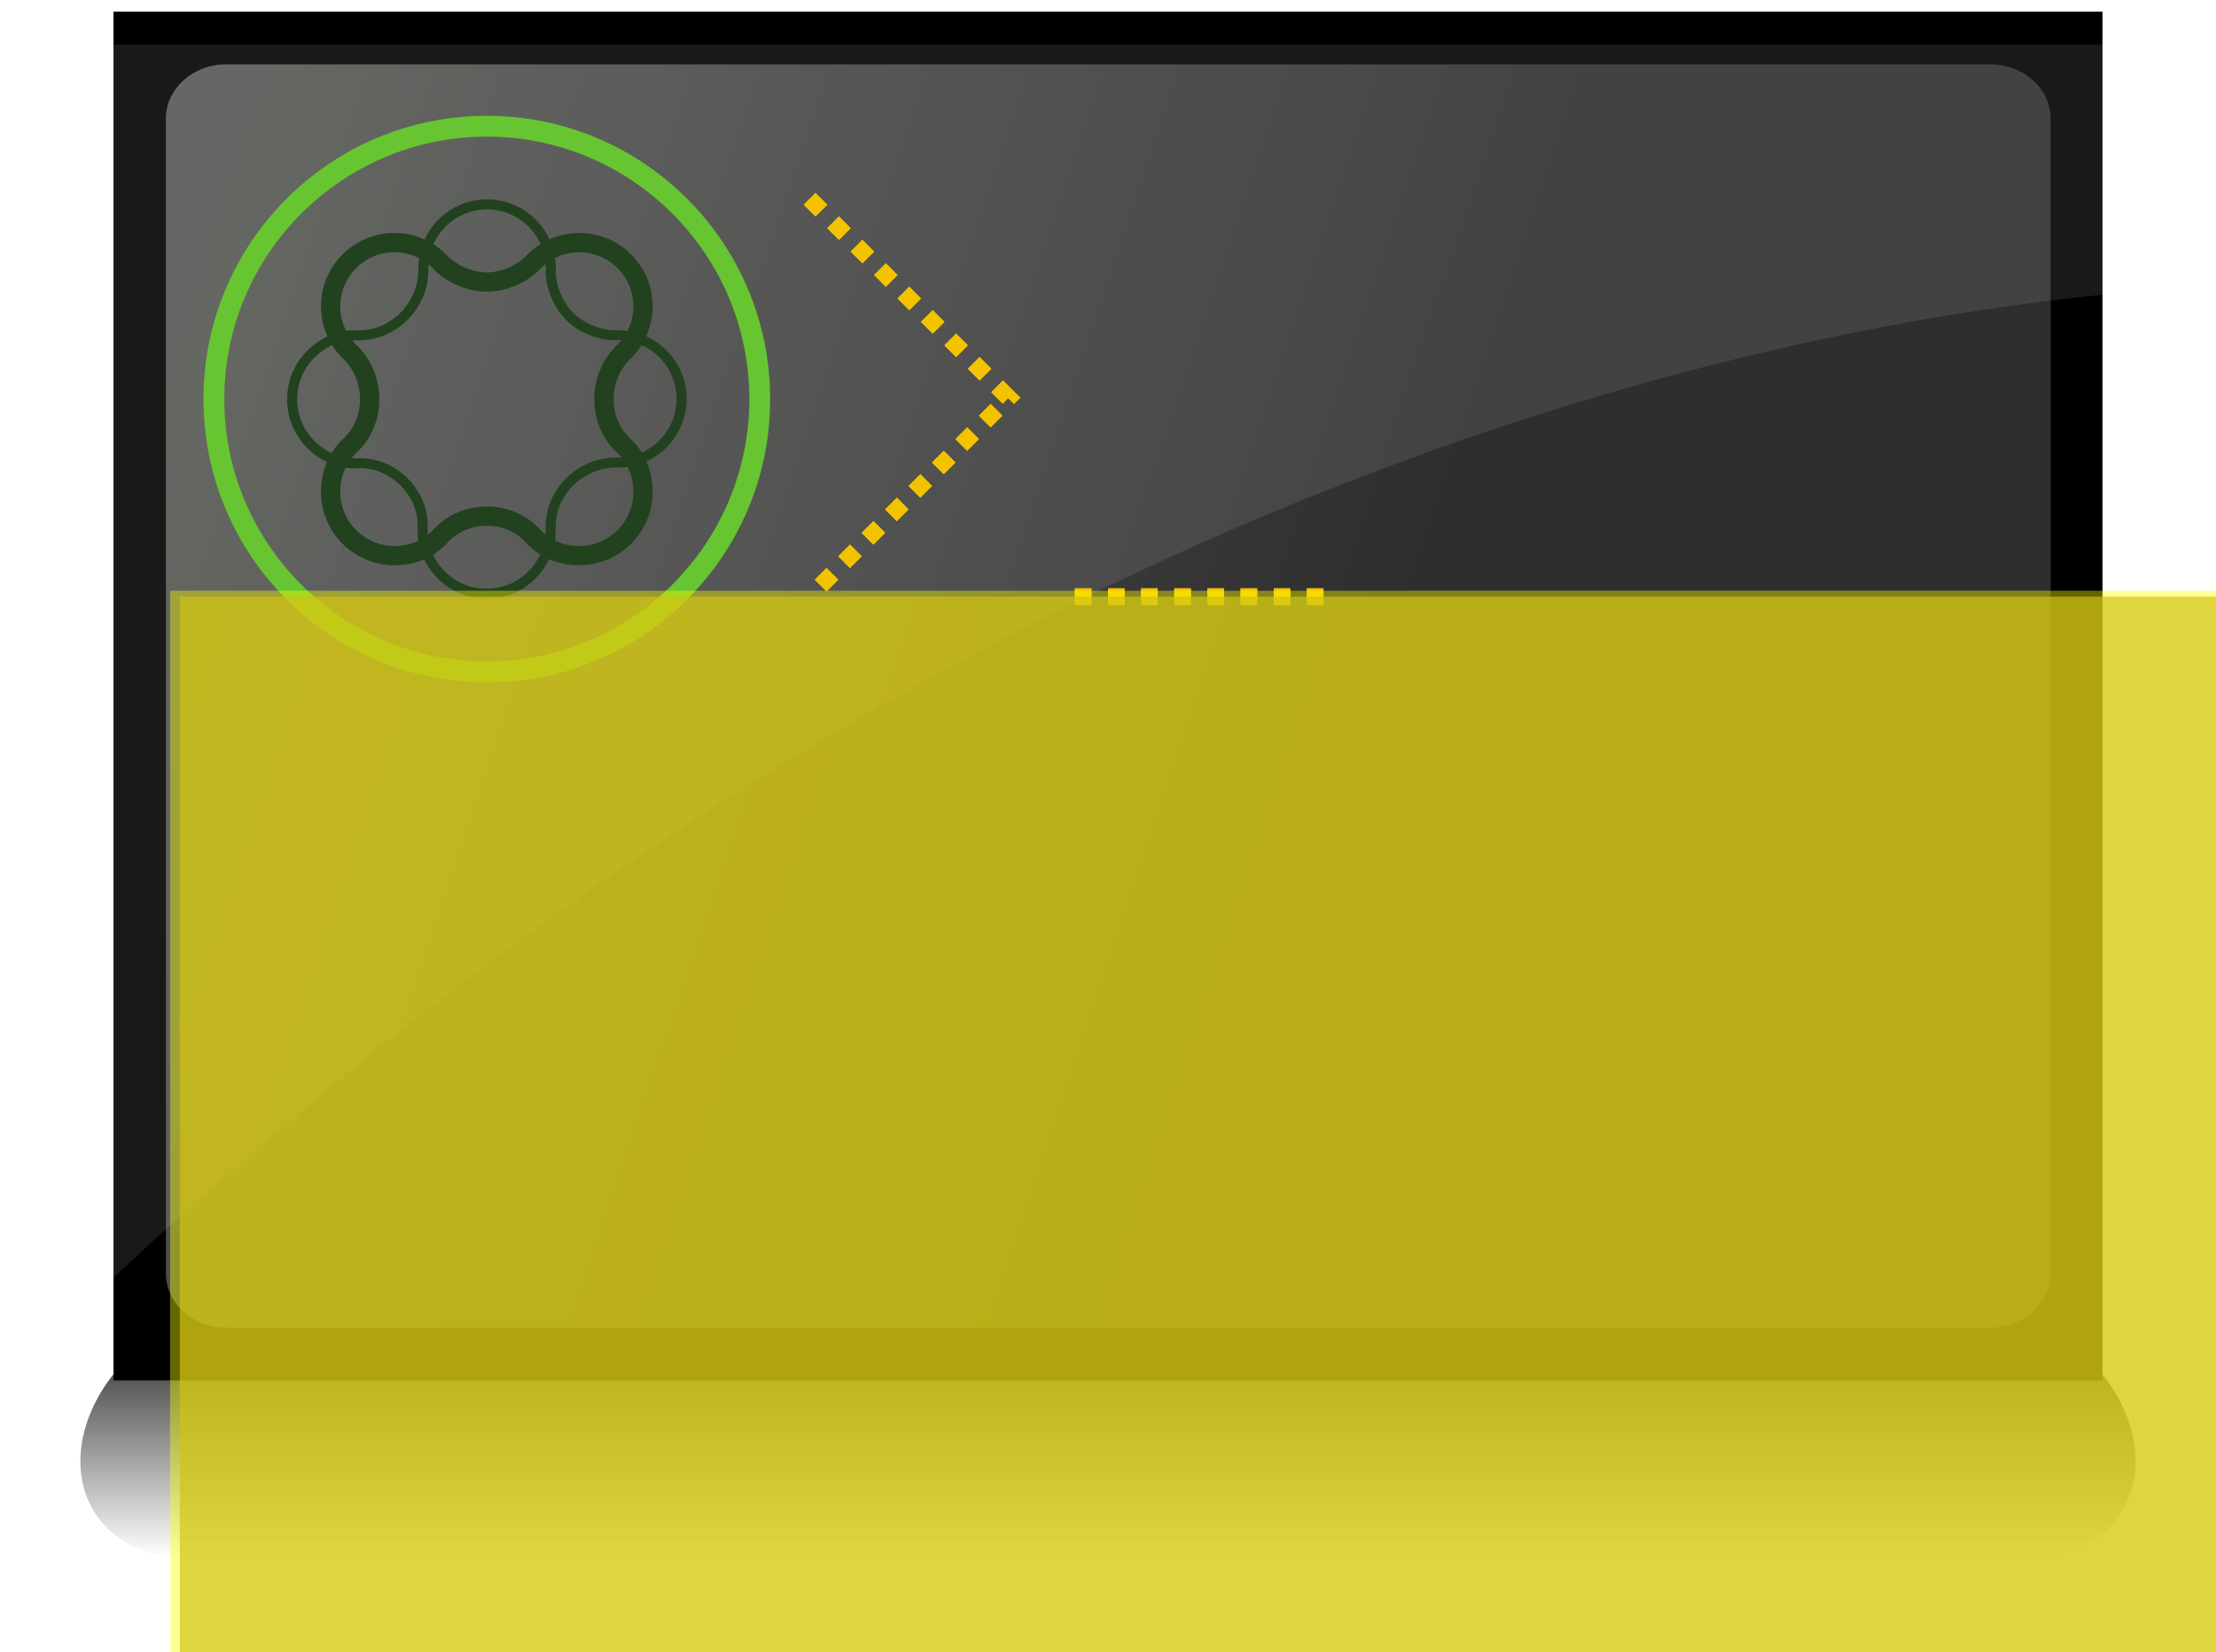 <?xml version="1.0" encoding="UTF-8" standalone="no"?>
<svg
   xmlns:dc="http://purl.org/dc/elements/1.1/"
   xmlns:cc="http://creativecommons.org/ns#"
   xmlns:rdf="http://www.w3.org/1999/02/22-rdf-syntax-ns#"
   xmlns:svg="http://www.w3.org/2000/svg"
   xmlns="http://www.w3.org/2000/svg"
   xmlns:xlink="http://www.w3.org/1999/xlink"
   xmlns:sodipodi="http://sodipodi.sourceforge.net/DTD/sodipodi-0.dtd"
   xmlns:inkscape="http://www.inkscape.org/namespaces/inkscape"
   enable-background="new 0 0 128 128"
   height="99.69"
   id="Layer_1"
   inkscape:output_extension="org.inkscape.output.svgz.inkscape"
   inkscape:version="0.48.4 r9939"
   overflow="visible"
   sodipodi:docname="cq-unix-toolkit-logo.pdf"
   sodipodi:version="0.32"
   space="preserve"
   version="1.1"
   viewBox="0 0 133.697 99.69"
   width="133.697"
   style="overflow:visible"
   inkscape:export-xdpi="90"
   inkscape:export-ydpi="90">
  <defs
     id="defs105">
    <linearGradient
       id="linearGradient8107">
      <stop
         id="stop8109"
         offset="0"
         style="stop-color:#6d6d6d;stop-opacity:0;" />
      <stop
         id="stop8111"
         offset="0.5"
         style="stop-color:#666666;stop-opacity:1;" />
      <stop
         id="stop8113"
         offset="1"
         style="stop-color:#686868;stop-opacity:0;" />
    </linearGradient>
    <linearGradient
       id="linearGradient7704">
      <stop
         id="stop7706"
         offset="0"
         style="stop-color:#ffffff;stop-opacity:0;" />
      <stop
         id="stop7712"
         offset="0.5"
         style="stop-color:#ffffff;stop-opacity:1;" />
      <stop
         id="stop7708"
         offset="1"
         style="stop-color:#ffffff;stop-opacity:0;" />
    </linearGradient>
    <linearGradient
       gradientUnits="userSpaceOnUse"
       id="XMLID_1_"
       x1="61.382"
       x2="61.382"
       y1="105.935"
       y2="93.09">
      <stop
         id="stop11"
         offset="0"
         style="stop-color:#000000;stop-opacity:0;" />
      <stop
         id="stop13"
         offset="0.858"
         style="stop-color:#000000" />
    </linearGradient>
    <filter
       id="AI_Sfocatura_2"
       color-interpolation-filters="sRGB">
      <feGaussianBlur
         id="feGaussianBlur5"
         stdDeviation="2" />
    </filter>
    <radialGradient
       cx="52"
       cy="-31"
       gradientUnits="userSpaceOnUse"
       id="radialGradient4205"
       r="136.004">
      <stop
         id="stop4207"
         offset="0"
         style="stop-color:#ffffff;stop-opacity:0;" />
      <stop
         id="stop4209"
         offset="0.521"
         style="stop-color:#ffffff;stop-opacity:1;" />
      <stop
         id="stop4211"
         offset="1"
         style="stop-color:#ffffff;stop-opacity:0;" />
    </radialGradient>
    <radialGradient
       cx="52"
       cy="-31"
       gradientUnits="userSpaceOnUse"
       id="radialGradient9766"
       r="136.004">
      <stop
         id="stop9768"
         offset="0"
         style="stop-color:#8e8e8e;stop-opacity:1;" />
      <stop
         id="stop9774"
         offset="0.5"
         style="stop-color:#ababab;stop-opacity:1;" />
      <stop
         id="stop9772"
         offset="1"
         style="stop-color:#9d9d9d;stop-opacity:1;" />
    </radialGradient>
    <radialGradient
       cx="52"
       cy="-31"
       gradientUnits="userSpaceOnUse"
       id="radialGradient5295"
       r="136.004">
      <stop
         id="stop5297"
         offset="0"
         style="stop-color:#c6c6c6;stop-opacity:1;" />
      <stop
         id="stop5299"
         offset="0.521"
         style="stop-color:#EEEEEE" />
      <stop
         id="stop5301"
         offset="1"
         style="stop-color:#c6c6c6;stop-opacity:1;" />
    </radialGradient>
    <linearGradient
       gradientUnits="userSpaceOnUse"
       id="XMLID_94_"
       x1="9"
       x2="106.558"
       y1="24.324"
       y2="53.655">
      <stop
         id="stop35"
         offset="0"
         style="stop-color:#555753" />
      <stop
         id="stop37"
         offset="0.627"
         style="stop-color:#2E2E2E" />
      <stop
         id="stop39"
         offset="1"
         style="stop-color:#2E2E2E" />
    </linearGradient>
    <linearGradient
       gradientTransform="matrix(0.987,0,0,1,1.62,0)"
       gradientUnits="userSpaceOnUse"
       id="linearGradient2323"
       inkscape:collect="always"
       x1="9"
       x2="106.558"
       xlink:href="#XMLID_94_"
       y1="24.324"
       y2="53.655" />
    <filter
       height="1.149"
       id="filter3303"
       inkscape:collect="always"
       width="1.271"
       x="-0.135"
       y="-0.074"
       color-interpolation-filters="sRGB">
      <feGaussianBlur
         id="feGaussianBlur3305"
         inkscape:collect="always"
         stdDeviation="0.55" />
    </filter>
    <filter
       height="2.728"
       id="filter3727"
       inkscape:collect="always"
       width="1.102"
       x="-0.051"
       y="-0.864"
       color-interpolation-filters="sRGB">
      <feGaussianBlur
         id="feGaussianBlur3729"
         inkscape:collect="always"
         stdDeviation="0.36" />
    </filter>
    <linearGradient
       gradientUnits="userSpaceOnUse"
       id="linearGradient7710"
       inkscape:collect="always"
       x1="4"
       x2="10.719"
       xlink:href="#linearGradient7704"
       y1="16"
       y2="10.938"
       gradientTransform="translate(2.848,-20)" />
    <linearGradient
       gradientTransform="matrix(-1,0,0,1,130.88,-20)"
       gradientUnits="userSpaceOnUse"
       id="linearGradient7716"
       inkscape:collect="always"
       x1="4"
       x2="10.719"
       xlink:href="#linearGradient7704"
       y1="16"
       y2="10.938" />
  </defs>
  <sodipodi:namedview
     bordercolor="#666666"
     borderopacity="1.0"
     gridtolerance="10.0"
     guidetolerance="10.0"
     id="base"
     inkscape:current-layer="Layer_1"
     inkscape:cx="62.879304"
     inkscape:cy="72.404399"
     inkscape:grid-points="true"
     inkscape:pageopacity="0.0"
     inkscape:pageshadow="2"
     inkscape:window-height="734"
     inkscape:window-width="1280"
     inkscape:window-x="0"
     inkscape:window-y="27"
     inkscape:zoom="4"
     objecttolerance="10.0"
     pagecolor="#ffffff"
     showgrid="true"
     inkscape:window-maximized="1"
     fit-margin-top="0"
     fit-margin-left="0"
     fit-margin-right="0"
     fit-margin-bottom="0">
    <inkscape:grid
       empspacing="5"
       id="grid2333"
       spacingx="4px"
       spacingy="4px"
       type="xygrid"
       visible="true"
       enabled="true"
       snapvisiblegridlinesonly="true"
       originx="2.848px"
       originy="-8.31px" />
    <inkscape:grid
       id="GridFromPre046Settings"
       type="xygrid"
       originx="2.848px"
       originy="-8.31px"
       spacingx="4px"
       spacingy="4px"
       color="#3f3fff"
       empcolor="#3f3fff"
       opacity="0.15"
       empopacity="0.38"
       empspacing="2"
       visible="true"
       enabled="true"
       snapvisiblegridlinesonly="true" />
  </sodipodi:namedview>
  <radialGradient
     cx="102"
     cy="112.305"
     gradientUnits="userSpaceOnUse"
     id="XMLID_7_"
     r="139.559">
    <stop
       id="stop16"
       offset="0"
       style="stop-color:black;stop-opacity:1;" />
    <stop
       id="stop18"
       offset="0.015"
       style="stop-color:#186389" />
    <stop
       id="stop20"
       offset="0.056"
       style="stop-color:#558CA8" />
    <stop
       id="stop22"
       offset="0.096"
       style="stop-color:#89AFC3" />
    <stop
       id="stop24"
       offset="0.136"
       style="stop-color:#B3CCD8" />
    <stop
       id="stop26"
       offset="0.174"
       style="stop-color:#D4E2E9" />
    <stop
       id="stop28"
       offset="0.21"
       style="stop-color:#ECF2F5" />
    <stop
       id="stop30"
       offset="0.243"
       style="stop-color:#FAFCFD" />
    <stop
       id="stop32"
       offset="0.272"
       style="stop-color:#FFFFFF" />
  </radialGradient>
  <linearGradient
     gradientUnits="userSpaceOnUse"
     id="XMLID_9_"
     x1="94.344"
     x2="86.536"
     y1="102.345"
     y2="94.537">
    <stop
       id="stop62"
       offset="0"
       style="stop-color:#FFFFFF" />
    <stop
       id="stop64"
       offset="1"
       style="stop-color:#555753" />
  </linearGradient>
  <linearGradient
     gradientUnits="userSpaceOnUse"
     id="XMLID_10_"
     x1="95"
     x2="86.587"
     y1="103"
     y2="94.587">
    <stop
       id="stop69"
       offset="0"
       style="stop-color:#FFFFFF" />
    <stop
       id="stop71"
       offset="1"
       style="stop-color:#555753" />
  </linearGradient>
  <linearGradient
     gradientUnits="userSpaceOnUse"
     id="XMLID_11_"
     x1="95"
     x2="87.293"
     y1="103"
     y2="95.293">
    <stop
       id="stop76"
       offset="0"
       style="stop-color:#FFFFFF" />
    <stop
       id="stop78"
       offset="1"
       style="stop-color:#393B38" />
  </linearGradient>
  <linearGradient
     gradientUnits="userSpaceOnUse"
     id="XMLID_12_"
     x1="96"
     x2="88"
     y1="104"
     y2="96">
    <stop
       id="stop83"
       offset="0"
       style="stop-color:#888A85" />
    <stop
       id="stop85"
       offset="0.007"
       style="stop-color:#8C8E89" />
    <stop
       id="stop87"
       offset="0.067"
       style="stop-color:#ABACA9" />
    <stop
       id="stop89"
       offset="0.135"
       style="stop-color:#C5C6C4" />
    <stop
       id="stop91"
       offset="0.211"
       style="stop-color:#DBDBDA" />
    <stop
       id="stop93"
       offset="0.301"
       style="stop-color:#EBEBEB" />
    <stop
       id="stop95"
       offset="0.412"
       style="stop-color:#F7F7F6" />
    <stop
       id="stop97"
       offset="0.568"
       style="stop-color:#FDFDFD" />
    <stop
       id="stop99"
       offset="1"
       style="stop-color:#FFFFFF" />
  </linearGradient>
  <g
     id="g8"
     style="opacity:0.8;overflow:visible;filter:url(#AI_Sfocatura_2)"
     transform="matrix(1.01,0,0,1.185,4.849,-31.577)">
    <linearGradient
       gradientUnits="userSpaceOnUse"
       id="linearGradient6549"
       x1="61.382"
       x2="61.382"
       y1="105.935"
       y2="93.09">
      <stop
         id="stop6551"
         offset="0"
         style="stop-color:#000000;stop-opacity:0;" />
      <stop
         id="stop6553"
         offset="0.858"
         style="stop-color:#000000" />
    </linearGradient>
    <path
       d="m 122.522,99.512 c 1.085,3.532 -1.577,6.423 -5.916,6.423 l -110.447,0 c -4.339,0 -7.002,-2.891 -5.917,-6.423 1.085,-3.531 5.522,-6.422 9.861,-6.422 l 102.558,0 c 4.339,0 8.777,2.89 9.861,6.422 z"
       id="path15"
       style="fill:url(#XMLID_1_)"
       inkscape:connector-curvature="0" />
  </g>
  <g
     id="g2681"
     transform="matrix(1.579,0,0,1.588,-31.046,-56.471)" />
  <rect
     height="82.588"
     id="rect30"
     width="120"
     x="6.848"
     y="0.706" />
  <g
     id="g32"
     transform="matrix(1.226,0,0,1.089,-2.864,-5.919)">
    <linearGradient
       gradientUnits="userSpaceOnUse"
       id="linearGradient3040"
       x1="55.999"
       x2="55.999"
       y1="7"
       y2="83">
      <stop
         id="stop3042"
         offset="0"
         style="stop-color:#555753" />
      <stop
         id="stop3044"
         offset="0.627"
         style="stop-color:#2E2E2E" />
      <stop
         id="stop3046"
         offset="1"
         style="stop-color:#2E2E2E" />
    </linearGradient>
    <path
       d="m 103.25,76 c 0,1.65 -1.332,3 -2.96,3 l -86.83,0 c -1.628,0 -2.96,-1.35 -2.96,-3 l 0,-64 c 0,-1.65 1.332,-3 2.96,-3 L 100.29,9 c 1.628,0 2.96,1.35 2.96,3 l 0,64 z"
       id="path41"
       style="fill:url(#linearGradient2323)"
       inkscape:connector-curvature="0" />
  </g>
  <path
     d="M 6.848,77.096 C 56.148,30.87 103.582,20.133 126.848,17.782 l 0,-15.091 -120,0 0,74.405 z"
     id="path43"
     style="opacity:0.1;fill:#ffffff"
     inkscape:connector-curvature="0" />
  <path
     d="m 48.848,12 12,12 -12,12"
     id="path2331"
     sodipodi:nodetypes="ccc"
     style="fill:none;stroke:#ffdd00;stroke-width:1;stroke-linecap:butt;stroke-linejoin:miter;stroke-miterlimit:4;stroke-opacity:1;stroke-dasharray:1, 1;stroke-dashoffset:0;marker-end:none;filter:url(#filter3303)"
     inkscape:connector-curvature="0" />
  <path
     d="m 48.848,12 12,12 -12,12"
     id="path3293"
     sodipodi:nodetypes="ccc"
     style="fill:none;stroke:#f3c300;stroke-width:1;stroke-linecap:butt;stroke-linejoin:miter;stroke-miterlimit:4;stroke-opacity:1;stroke-dasharray:1, 1;stroke-dashoffset:0;marker-end:none"
     inkscape:connector-curvature="0" />
  <path
     d="m 64.848,36 16,0"
     id="path3725"
     sodipodi:nodetypes="cc"
     style="fill:none;stroke:#ffdd00;stroke-width:1;stroke-linecap:butt;stroke-linejoin:miter;stroke-miterlimit:4;stroke-opacity:1;stroke-dasharray:1, 1;stroke-dashoffset:0;filter:url(#filter3727)"
     inkscape:connector-curvature="0" />
  <path
     d="m 64.848,36 16,0"
     id="path3723"
     sodipodi:nodetypes="cc"
     style="fill:none;stroke:#f3c300;stroke-width:1;stroke-linecap:butt;stroke-linejoin:miter;stroke-miterlimit:4;stroke-opacity:1;stroke-dasharray:1, 1;stroke-dashoffset:0"
     inkscape:connector-curvature="0" />
  <g
     transform="matrix(0.199,0,0,-0.199,-56.409,113.104)"
     id="g4347">
    <path
       d="m 447.49,407.517 c 2.959,-3.079 6.97,-4.706 11.605,-4.706 9.042,0 16.399,7.352 16.399,16.394 0,4.783 -1.809,9.056 -5.098,12.038 l -0.058,0.057 c -4.315,4.127 -6.69,9.835 -6.69,16.065 0,6.092 2.42,11.97 6.641,16.128 l 0.044,0.048 c 3.324,3.133 5.161,7.376 5.161,11.944 0,9.037 -7.357,16.39 -16.399,16.39 -4.689,0 -9.163,-2.014 -12.278,-5.521 l -0.093,-0.112 -0.107,-0.103 c -4.209,-3.898 -10.027,-6.225 -15.562,-6.225 -5.534,0 -11.35,2.327 -15.564,6.225 l -0.102,0.103 -0.098,0.112 c -3.11,3.507 -7.587,5.521 -12.275,5.521 -9.039,0 -16.397,-7.353 -16.397,-16.39 0,-4.568 1.834,-8.811 5.16,-11.944 l 0.047,-0.048 c 4.22,-4.158 6.638,-10.036 6.638,-16.128 0,-6.23 -2.375,-11.938 -6.689,-16.065 l -0.058,-0.057 c -3.289,-2.982 -5.098,-7.255 -5.098,-12.038 0,-9.042 7.358,-16.394 16.397,-16.394 4.634,0 8.645,1.627 11.604,4.706 4.178,4.684 10.011,7.255 16.435,7.255 6.424,0 12.259,-2.571 16.435,-7.255 z m 11.605,-10.548 c -6.288,0 -11.77,2.264 -15.863,6.551 l -0.069,0.08 c -3.059,3.439 -7.357,5.334 -12.108,5.334 -4.748,0 -9.046,-1.895 -12.101,-5.334 l -0.074,-0.08 c -4.088,-4.287 -9.578,-6.551 -15.864,-6.551 -12.262,0 -22.239,9.973 -22.239,22.236 0,6.436 2.48,12.233 6.983,16.337 3.137,3.017 4.864,7.215 4.864,11.823 0,4.465 -1.82,8.926 -4.873,11.948 -4.432,4.188 -6.974,10.075 -6.974,16.172 0,12.259 9.977,22.232 22.239,22.232 6.308,0 12.331,-2.687 16.547,-7.38 3.105,-2.83 7.5,-4.581 11.492,-4.581 3.998,0 8.389,1.751 11.496,4.581 4.213,4.693 10.233,7.38 16.544,7.38 12.263,0 22.236,-9.973 22.236,-22.232 0,-6.097 -2.54,-11.984 -6.97,-16.172 -3.051,-3.022 -4.87,-7.483 -4.87,-11.948 0,-4.608 1.725,-8.806 4.862,-11.823 4.501,-4.104 6.978,-9.901 6.978,-16.337 0,-12.263 -9.973,-22.236 -22.236,-22.236"
       style="fill:#22411f;fill-opacity:1;fill-rule:nonzero;stroke:none"
       id="path4176"
       inkscape:connector-curvature="0" />
    <path
       d="m 413.116,407.619 c -0.102,-4.674 1.727,-9.024 5.285,-12.584 3.365,-3.361 7.832,-5.21 12.587,-5.21 4.753,0 9.223,1.849 12.585,5.21 3.663,3.663 5.553,8.342 5.317,13.177 l 0,0.04 c -0.125,5.588 2.085,10.936 6.22,15.072 4.002,4.001 9.456,6.3 14.952,6.3 l 0.182,0 c 0.178,-0.008 0.357,-0.008 0.535,-0.008 4.759,0 9.225,1.849 12.589,5.209 3.356,3.365 5.209,7.83 5.209,12.589 0,4.755 -1.853,9.22 -5.209,12.585 -3.364,3.36 -7.83,5.214 -12.589,5.214 -0.357,0 -0.722,-0.013 -1.079,-0.031 l -0.075,-0.009 -0.076,0 c -5.393,0.209 -10.802,2.527 -14.475,6.19 -3.667,3.667 -5.979,9.077 -6.184,14.474 l -0.005,0.071 0.005,0.08 c 0.307,5.085 -1.578,10.067 -5.181,13.663 -3.36,3.365 -7.828,5.214 -12.585,5.214 -4.753,0 -9.222,-1.849 -12.584,-5.21 -3.505,-3.511 -5.354,-8.168 -5.203,-13.123 l 0,-0.036 c 0.04,-5.552 -2.257,-11.056 -6.301,-15.098 -4.12,-4.122 -9.486,-6.341 -15.072,-6.225 l -0.04,0.009 c -0.272,0.008 -0.546,0.018 -0.816,0.018 -4.596,0 -8.87,-1.846 -12.361,-5.339 -6.938,-6.939 -6.938,-18.231 0,-25.17 3.556,-3.556 7.919,-5.387 12.582,-5.289 0.401,0.026 0.805,0.036 1.203,0.036 5.408,0 10.56,-2.171 14.504,-6.114 4.262,-4.261 6.421,-9.835 6.08,-15.705 z m 17.872,-20.837 c -5.566,0 -10.8,2.169 -14.732,6.105 -4.172,4.166 -6.306,9.295 -6.177,14.826 l 0.003,0.058 c 0.298,5 -1.547,9.755 -5.194,13.404 -3.416,3.418 -7.69,5.228 -12.356,5.228 -0.349,0 -0.701,-0.009 -1.051,-0.032 l -0.054,-0.004 c -5.53,-0.129 -10.666,2.014 -14.828,6.176 -8.124,8.124 -8.124,21.342 0,29.466 4.249,4.251 9.779,6.475 15.45,6.203 4.737,-0.103 9.311,1.805 12.836,5.329 3.421,3.423 5.444,8.249 5.415,12.915 -0.17,5.713 2.05,11.306 6.092,15.348 3.937,3.935 9.167,6.1 14.732,6.1 5.566,0 10.8,-2.165 14.735,-6.1 4.194,-4.198 6.404,-9.996 6.07,-15.918 0.186,-4.559 2.218,-9.292 5.294,-12.376 3.084,-3.079 7.816,-5.102 12.371,-5.294 0.391,0.023 0.793,0.031 1.185,0.031 5.566,0 10.802,-2.17 14.733,-6.1 3.939,-3.935 6.104,-9.167 6.104,-14.733 0,-5.566 -2.165,-10.802 -6.104,-14.732 -3.931,-3.936 -9.167,-6.106 -14.733,-6.106 -0.201,0 -0.41,0.004 -0.611,0.009 l -0.106,0 c -4.63,0 -9.416,-2.023 -12.803,-5.41 -3.539,-3.534 -5.433,-8.093 -5.33,-12.834 0.267,-5.695 -1.935,-11.185 -6.208,-15.454 -3.935,-3.936 -9.166,-6.105 -14.733,-6.105"
       style="fill:#22411f;fill-opacity:1;fill-rule:nonzero;stroke:none"
       id="path4178"
       inkscape:connector-curvature="0" />
    <path
       d="m 431.055,526.933 c -43.886,0 -79.588,-35.704 -79.588,-79.59 0,-43.886 35.702,-79.59 79.588,-79.59 43.886,0 79.591,35.704 79.591,79.59 0,43.886 -35.705,79.59 -79.591,79.59 z m 0,-165.49 c -11.593,0 -22.843,2.272 -33.436,6.751 -10.229,4.327 -19.413,10.521 -27.301,18.409 -7.888,7.888 -14.08,17.077 -18.407,27.308 -4.483,10.588 -6.754,21.836 -6.754,33.432 0,11.6 2.271,22.847 6.754,33.44 4.327,10.223 10.519,19.412 18.407,27.299 7.888,7.888 17.072,14.082 27.301,18.409 10.593,4.479 21.843,6.752 33.436,6.752 11.595,0 22.847,-2.273 33.44,-6.752 10.233,-4.327 19.412,-10.521 27.304,-18.409 7.889,-7.887 14.078,-17.076 18.405,-27.299 4.479,-10.593 6.751,-21.84 6.751,-33.44 0,-11.596 -2.272,-22.844 -6.751,-33.432 -4.327,-10.231 -10.516,-19.42 -18.405,-27.308 -7.892,-7.888 -17.071,-14.082 -27.304,-18.409 -10.593,-4.479 -21.845,-6.751 -33.44,-6.751"
       style="fill:#67c531;fill-opacity:1;fill-rule:nonzero;stroke:none"
       id="path4180"
       inkscape:connector-curvature="0" />
  </g>
  <flowRoot
     xml:space="preserve"
     id="flowRoot3133"
     style="font-size:40px;font-style:normal;font-variant:normal;font-weight:bold;font-stretch:normal;text-align:start;line-height:125%;letter-spacing:0px;word-spacing:0px;writing-mode:lr-tb;text-anchor:start;opacity:0.68;fill:#b29823;fill-opacity:1;stroke:none;font-family:Sans;-inkscape-font-specification:Sans Bold"
     transform="translate(2.848,-20)"><flowRegion
       id="flowRegion3135"><rect
         id="rect3137"
         width="124"
         height="72"
         x="8"
         y="56"
         style="font-size:40px;font-style:normal;font-variant:normal;font-weight:bold;font-stretch:normal;text-align:start;line-height:125%;writing-mode:lr-tb;text-anchor:start;fill:#b29823;fill-opacity:1;font-family:Sans;-inkscape-font-specification:Sans Bold" /></flowRegion><flowPara
       id="flowPara3139">UNIX</flowPara></flowRoot>  <flowRoot
     style="font-size:40px;font-style:normal;font-variant:normal;font-weight:bold;font-stretch:normal;text-align:start;line-height:125%;letter-spacing:0px;word-spacing:0px;writing-mode:lr-tb;text-anchor:start;opacity:0.4;fill:#ffff00;fill-opacity:1;stroke:none;font-family:Sans;-inkscape-font-specification:Sans Bold"
     id="flowRoot3141"
     xml:space="preserve"
     transform="translate(2.263,-20.354)"><flowRegion
       id="flowRegion3143"><rect
         style="font-size:40px;font-style:normal;font-variant:normal;font-weight:bold;font-stretch:normal;text-align:start;line-height:125%;writing-mode:lr-tb;text-anchor:start;fill:#ffff00;fill-opacity:1;font-family:Sans;-inkscape-font-specification:Sans Bold"
         y="56"
         x="8"
         height="72"
         width="124"
         id="rect3145" /></flowRegion><flowPara
       id="flowPara3147">UNIX</flowPara></flowRoot></svg>
